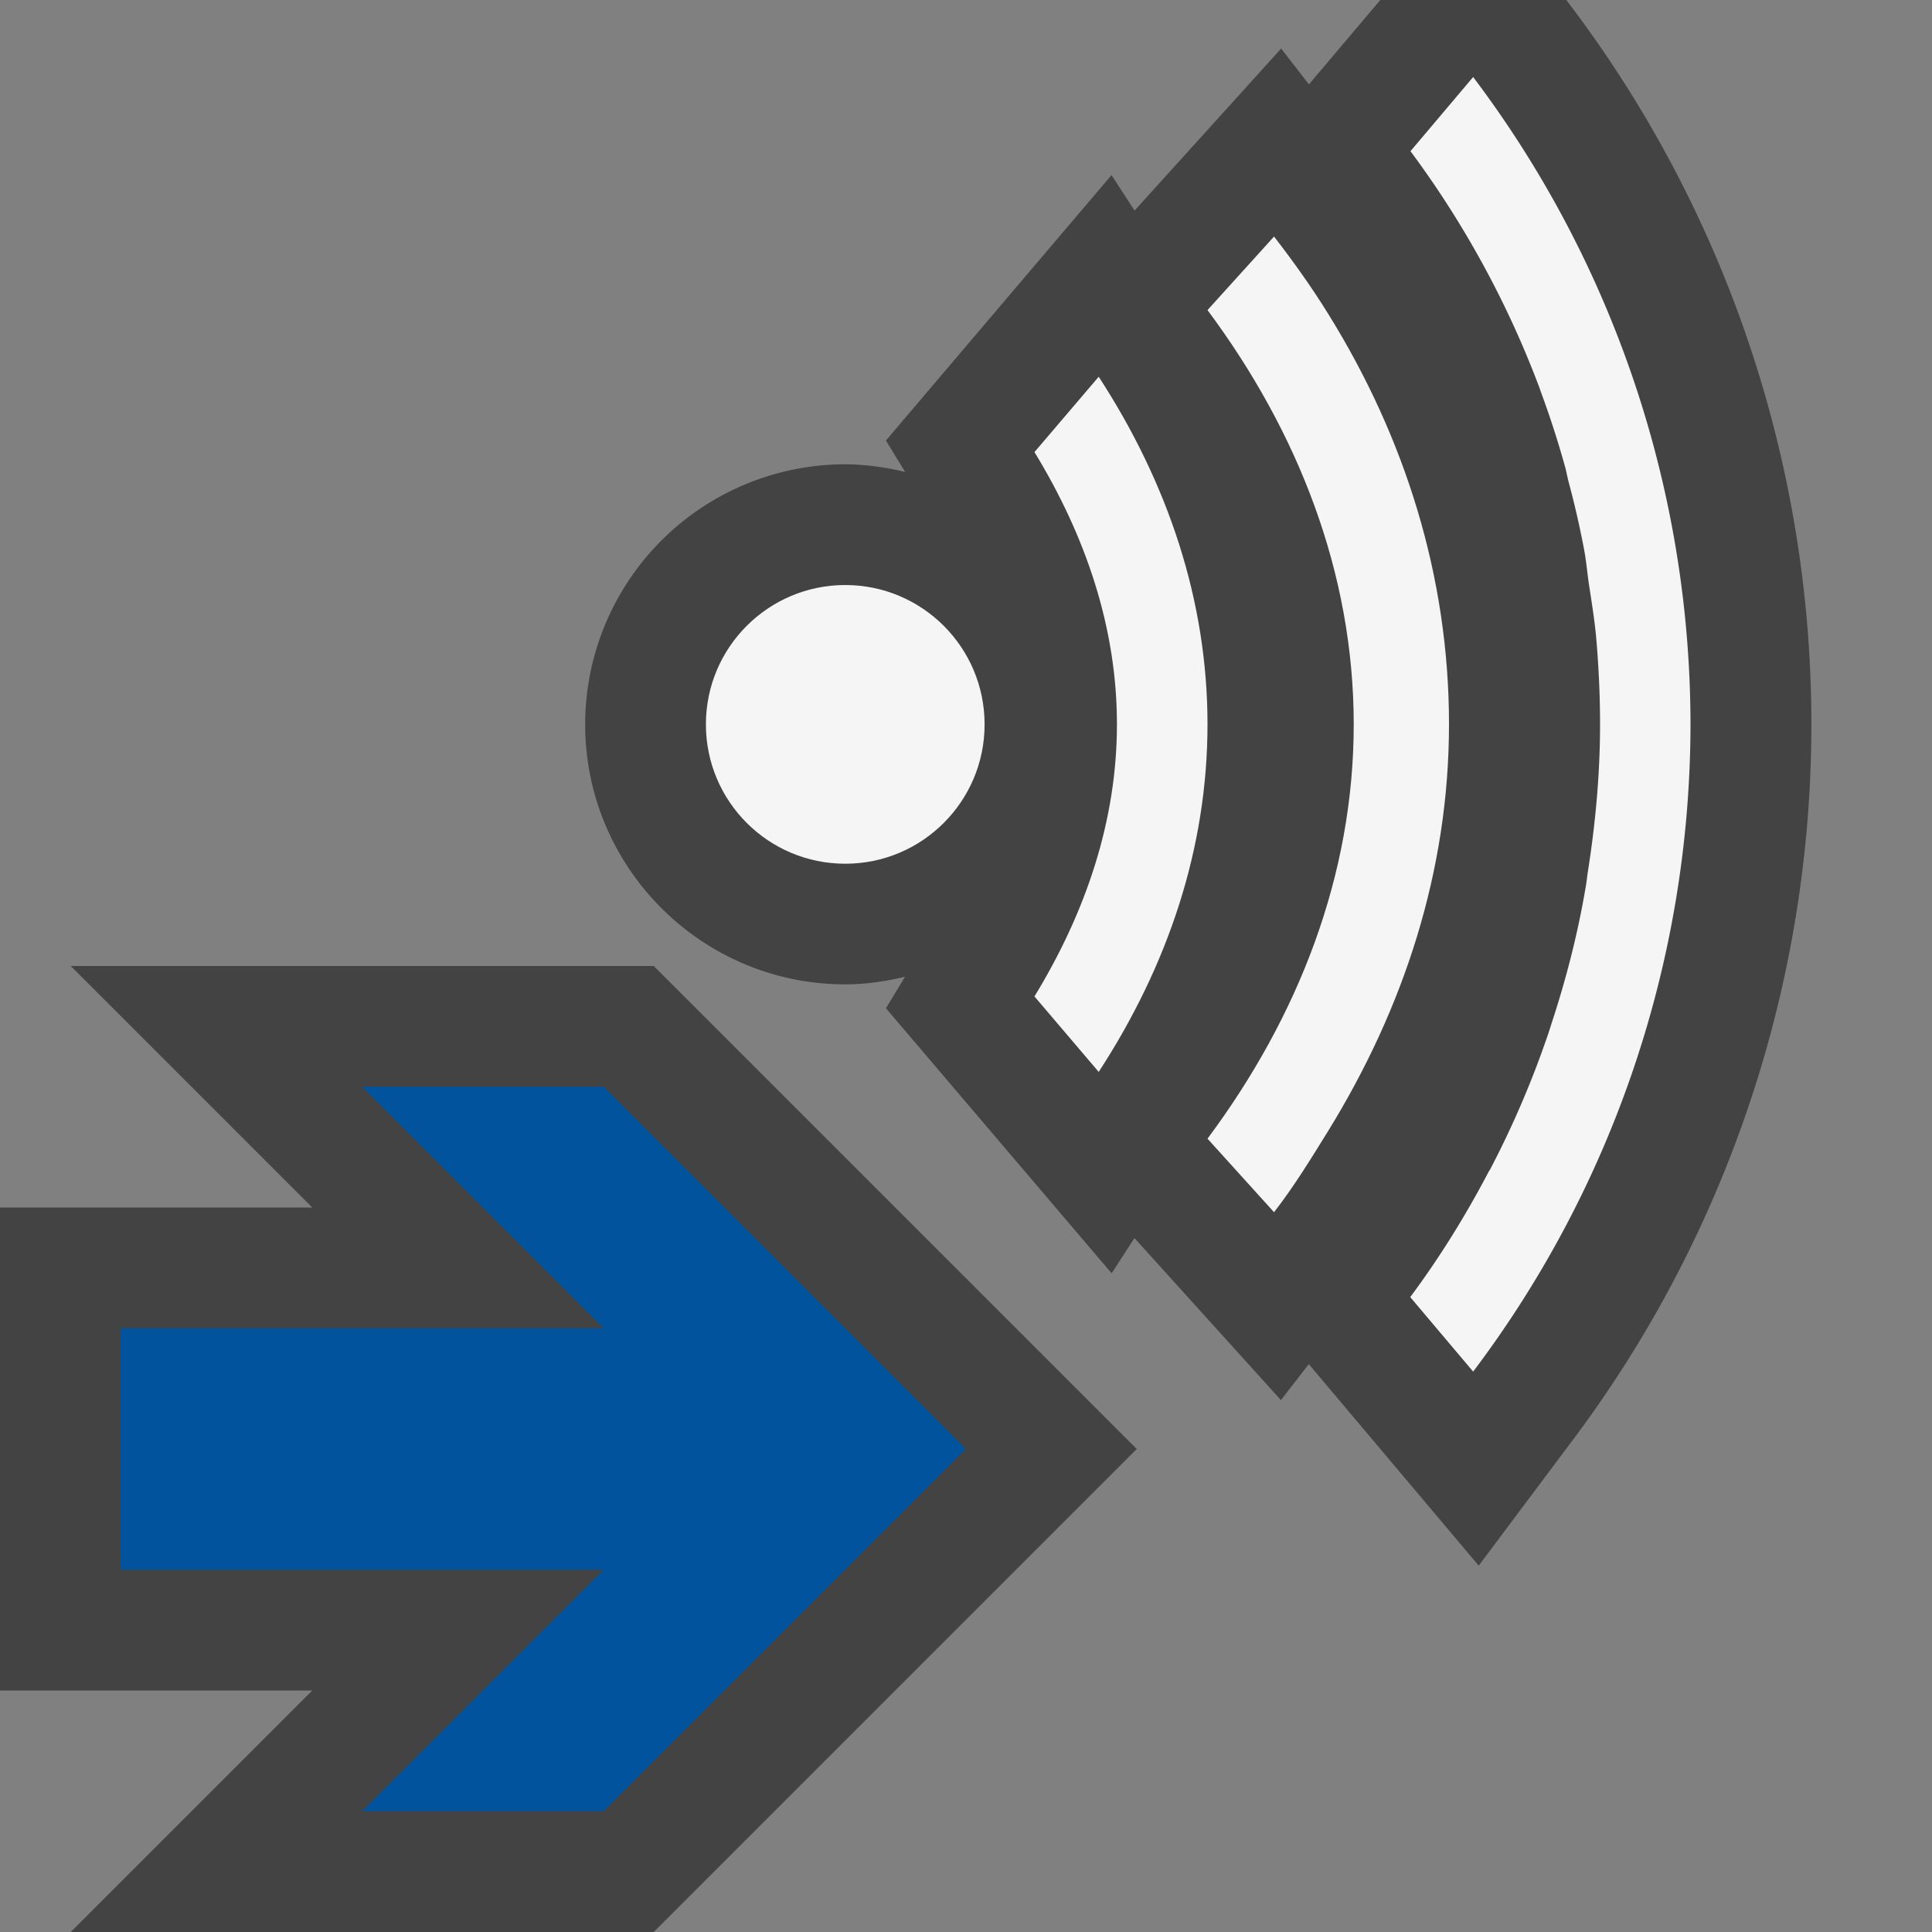 <svg xmlns="http://www.w3.org/2000/svg" viewBox="0 0 16 16"><rect x="0" y="0" width="16" height="16" fill="#808080" stroke="none"/><style>.st0{opacity:0}.st0,.st1{fill:#434343}.st2{fill:#f5f5f5}.st3{fill:#00539c}</style><g id="outline"><path class="st0" d="M0 0h16v16H0z"/><path class="st1" d="M.586 8l2 2H0v4h2.586l-2 2h4.828l4-4-4-4zM13.001.039L12.972 0h-1.541l-.591.699-.23-.297-1.214 1.342-.191-.294-1.868 2.198.159.261A2.14 2.14 0 0 0 7 3.845a2.156 2.156 0 0 0-2.154 2.153c0 1.188.966 2.154 2.154 2.154.171 0 .335-.025.495-.063l-.158.261 1.869 2.195.189-.292 1.213 1.342.231-.298 1.407 1.669.754-1.007a9.878 9.878 0 0 0 .001-11.92z"/></g><g id="icon_x5F_bg"><path class="st2" d="M11 2.6c.636 1.024 1 2.176 1 3.398 0 1.213-.373 2.349-1 3.367-.142.229-.282.459-.449.674L10 9.43c.751-1.008 1.211-2.179 1.211-3.431 0-1.252-.46-2.422-1.211-3.431l.551-.609c.161.208.312.42.449.641zM10 5.999c0 1.028-.329 1.999-.901 2.878l-.532-.625c.427-.7.683-1.458.683-2.254s-.256-1.554-.683-2.254l.532-.624C9.671 4 10 4.971 10 5.999z"/><path class="st2" d="M12.341 9.684a7.92 7.92 0 0 0 .475-1.106c.011-.03.02-.061.03-.092.122-.371.221-.752.287-1.146.007-.038.01-.076.016-.114.063-.4.102-.809.102-1.228 0-.245-.012-.488-.033-.728-.014-.147-.038-.292-.06-.437-.013-.09-.021-.182-.037-.27A7.42 7.42 0 0 0 12.993 4c-.011-.04-.018-.081-.028-.121a7.798 7.798 0 0 0-.208-.644l-.005-.016a8.009 8.009 0 0 0-1.071-1.967L12.2.638a8.908 8.908 0 0 1 1.8 5.36 8.911 8.911 0 0 1-1.8 5.361l-.521-.617c.244-.328.461-.678.653-1.045.004-.004.006-.009.009-.013z"/><circle class="st2" cx="7" cy="5.999" r="1.154"/></g><path class="st3" d="M5 9H3l2 2H1v2h4l-2 2h2l3-3z" id="color_x5F_decoration"/></svg>